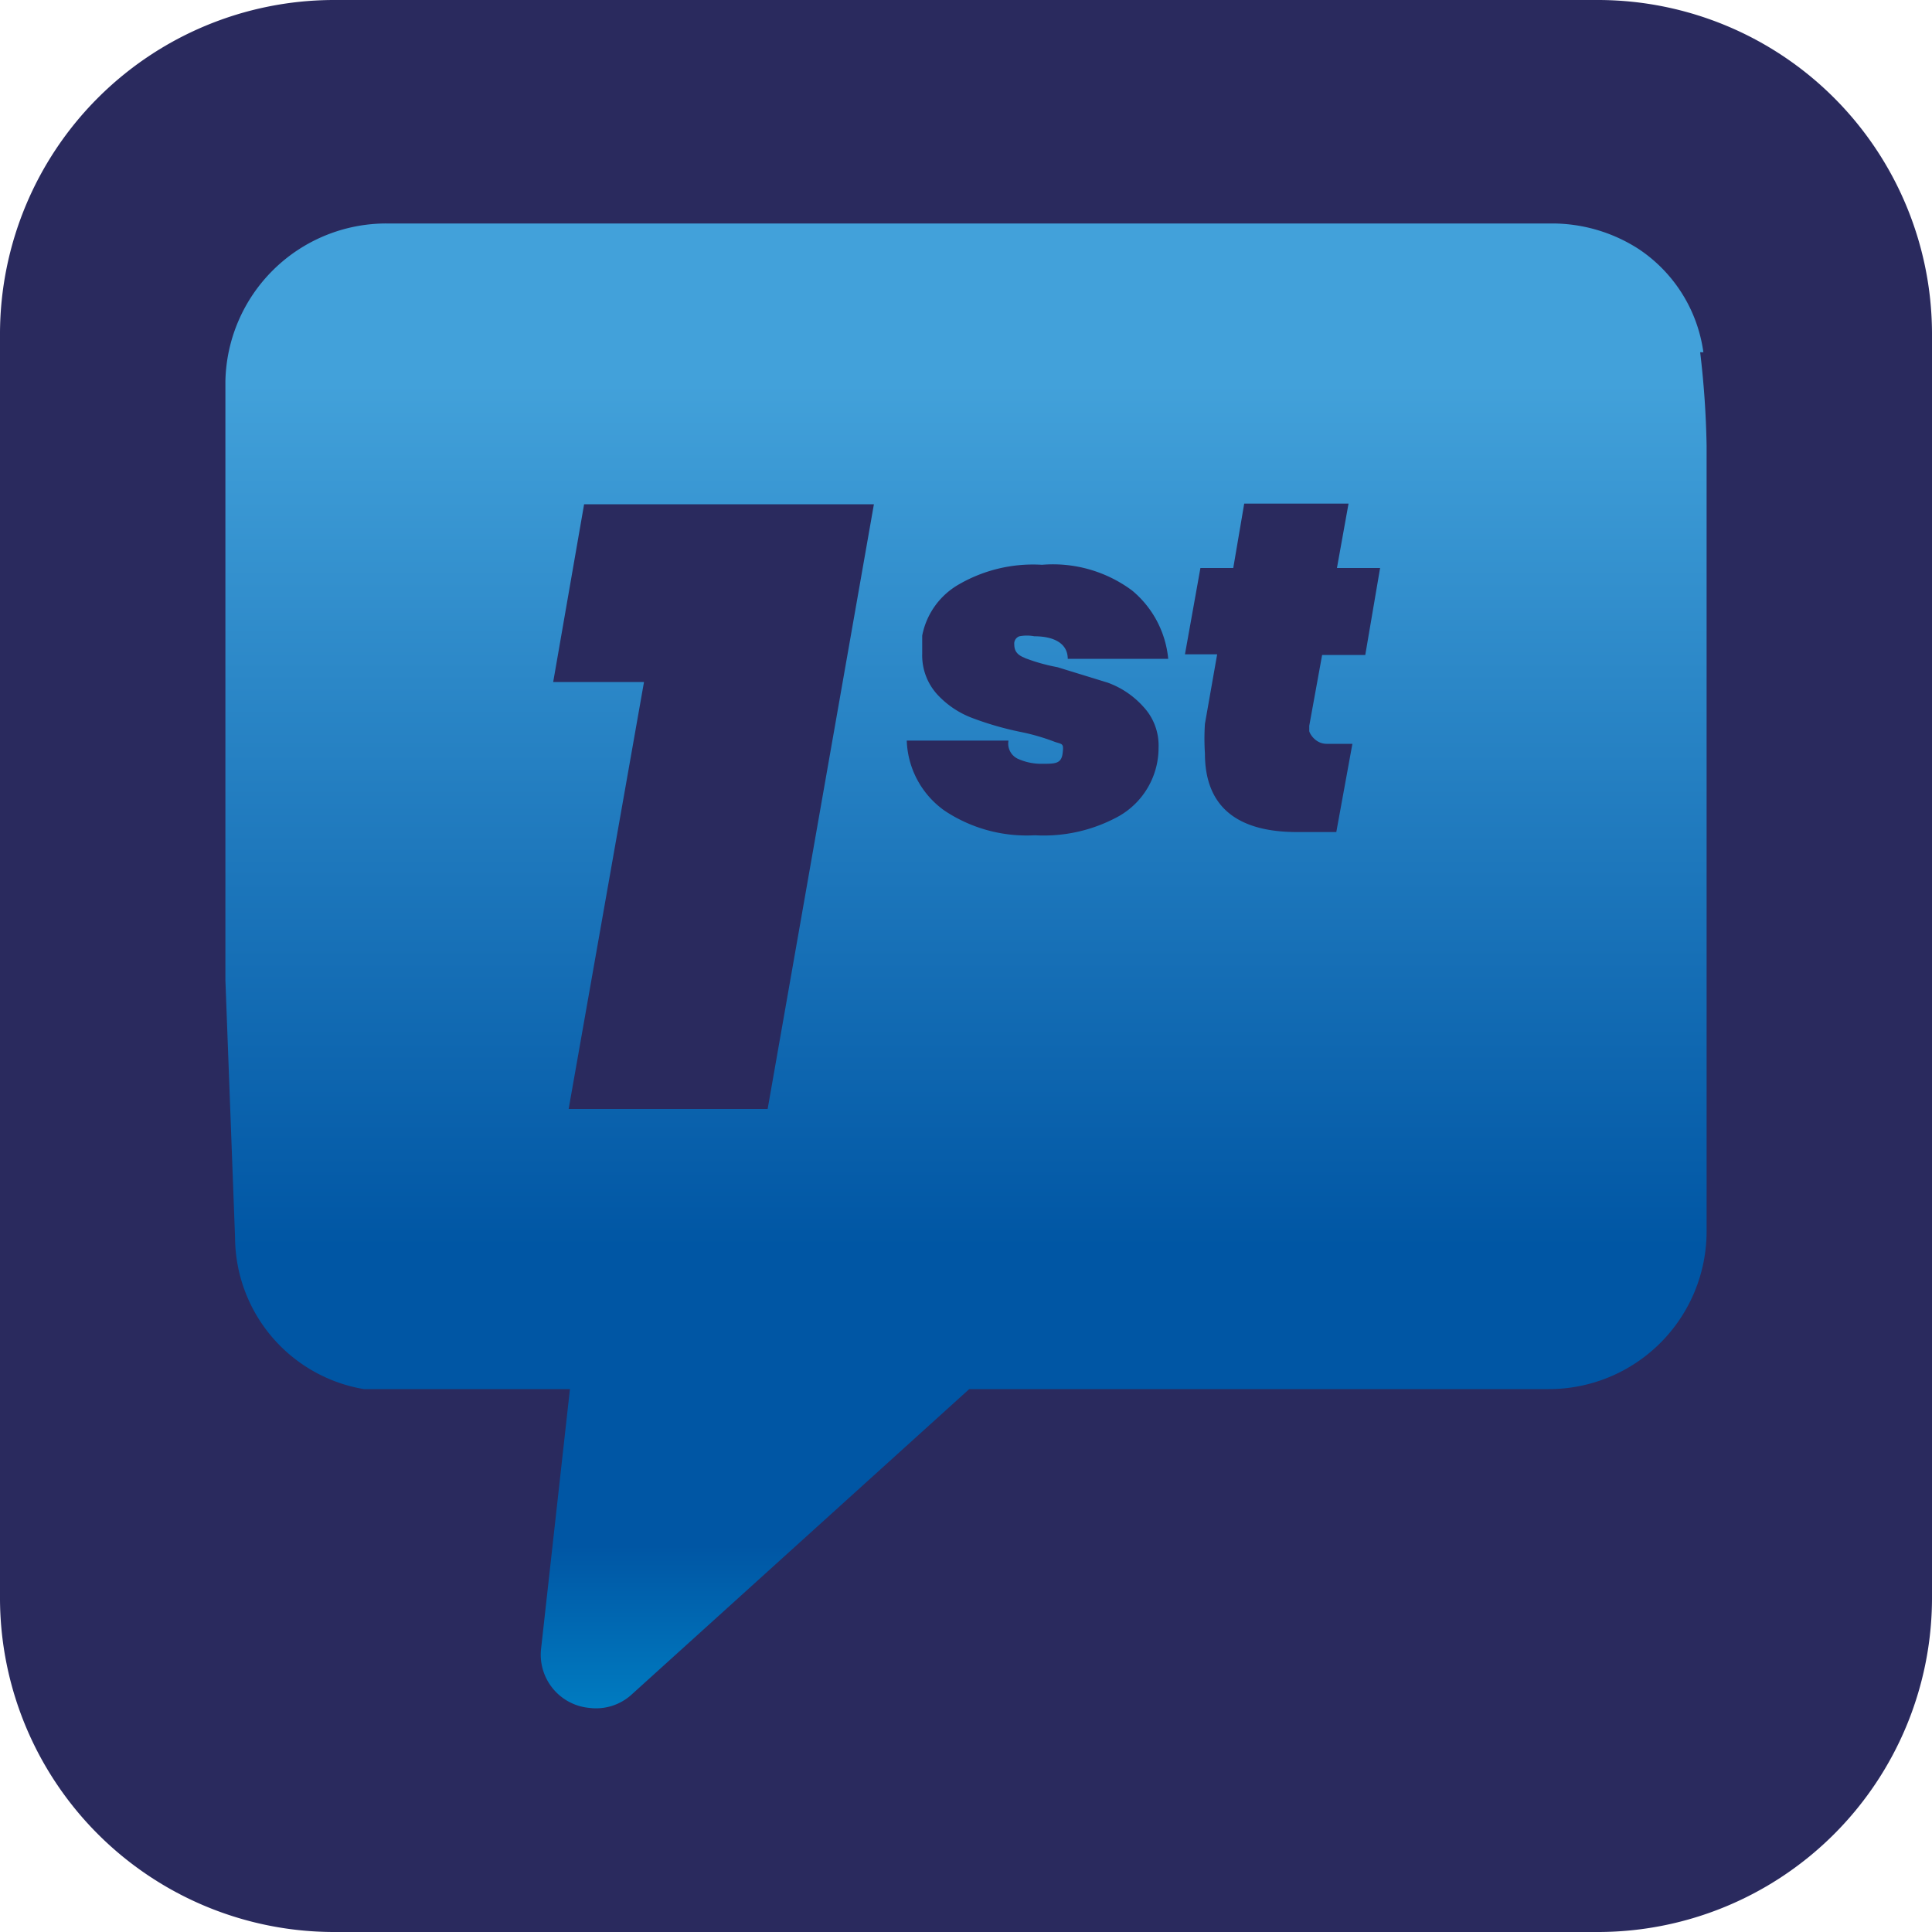 <svg xmlns="http://www.w3.org/2000/svg" xmlns:xlink="http://www.w3.org/1999/xlink" viewBox="0 0 30 30"><defs><linearGradient id="a" x1="-308.3" y1="220.04" x2="-308.3" y2="221.04" gradientTransform="matrix(23, 0, 0, -23.05, 7104.71, 5100.95)" gradientUnits="userSpaceOnUse"><stop offset="0" stop-color="#00a1dd"/><stop offset="0.22" stop-color="#0056a4"/><stop offset="0.42" stop-color="#0056a4"/><stop offset="1" stop-color="#42a1da"/></linearGradient></defs><path d="M24.83,30H5.17A5.19,5.19,0,0,1,0,24.83V5.17A5.19,5.19,0,0,1,5.17,0H24.83A5.19,5.19,0,0,1,30,5.17V24.83A5.19,5.19,0,0,1,24.83,30" fill="#2a2a5e"/><path d="M26.4,5.47h.05a2.3,2.3,0,0,0-1-1.6,2.48,2.48,0,0,0-1.35-.4H6A2.5,2.5,0,0,0,3.5,5.92v9.3l.15,4a2.4,2.4,0,0,0,2,2.35h3.2L8.4,25.62a.83.83,0,0,0,.75.9.82.82,0,0,0,.65-.2l5.25-4.75h9a2.45,2.45,0,0,0,2.45-2.45V6.92a14.13,14.13,0,0,0-.1-1.45ZM11.92,17.22H8.83L10,10.59H8.59l.48-2.76h4.5Zm4-7a2.85,2.85,0,0,0,.5.14l.78.24a1.37,1.37,0,0,1,.55.37.88.88,0,0,1,.24.64,1.22,1.22,0,0,1-.61,1.06,2.41,2.41,0,0,1-1.31.3,2.3,2.3,0,0,1-1.4-.38,1.39,1.39,0,0,1-.59-1.09h1.58a.26.26,0,0,0,.14.28.88.88,0,0,0,.39.08c.19,0,.29,0,.31-.16s0-.14-.12-.18a3.28,3.28,0,0,0-.51-.15,4.87,4.87,0,0,1-.77-.22,1.42,1.42,0,0,1-.54-.36.9.9,0,0,1-.24-.64l0-.28a1.17,1.17,0,0,1,.56-.79,2.3,2.3,0,0,1,1.3-.31,2.06,2.06,0,0,1,1.4.4,1.57,1.57,0,0,1,.56,1.06H16.58c0-.23-.2-.35-.52-.35a.62.62,0,0,0-.23,0,.12.12,0,0,0-.08.13C15.75,10.11,15.8,10.17,15.9,10.21Zm5.28-.05h-.67l-.2,1.1s0,.05,0,.08.09.2.27.2H21l-.25,1.37h-.61c-.95,0-1.43-.41-1.43-1.22a3.57,3.57,0,0,1,0-.46l.19-1.08h-.5l.24-1.34h.51l.17-1h1.62l-.18,1h.67Z" fill="url(#a)"/></svg>